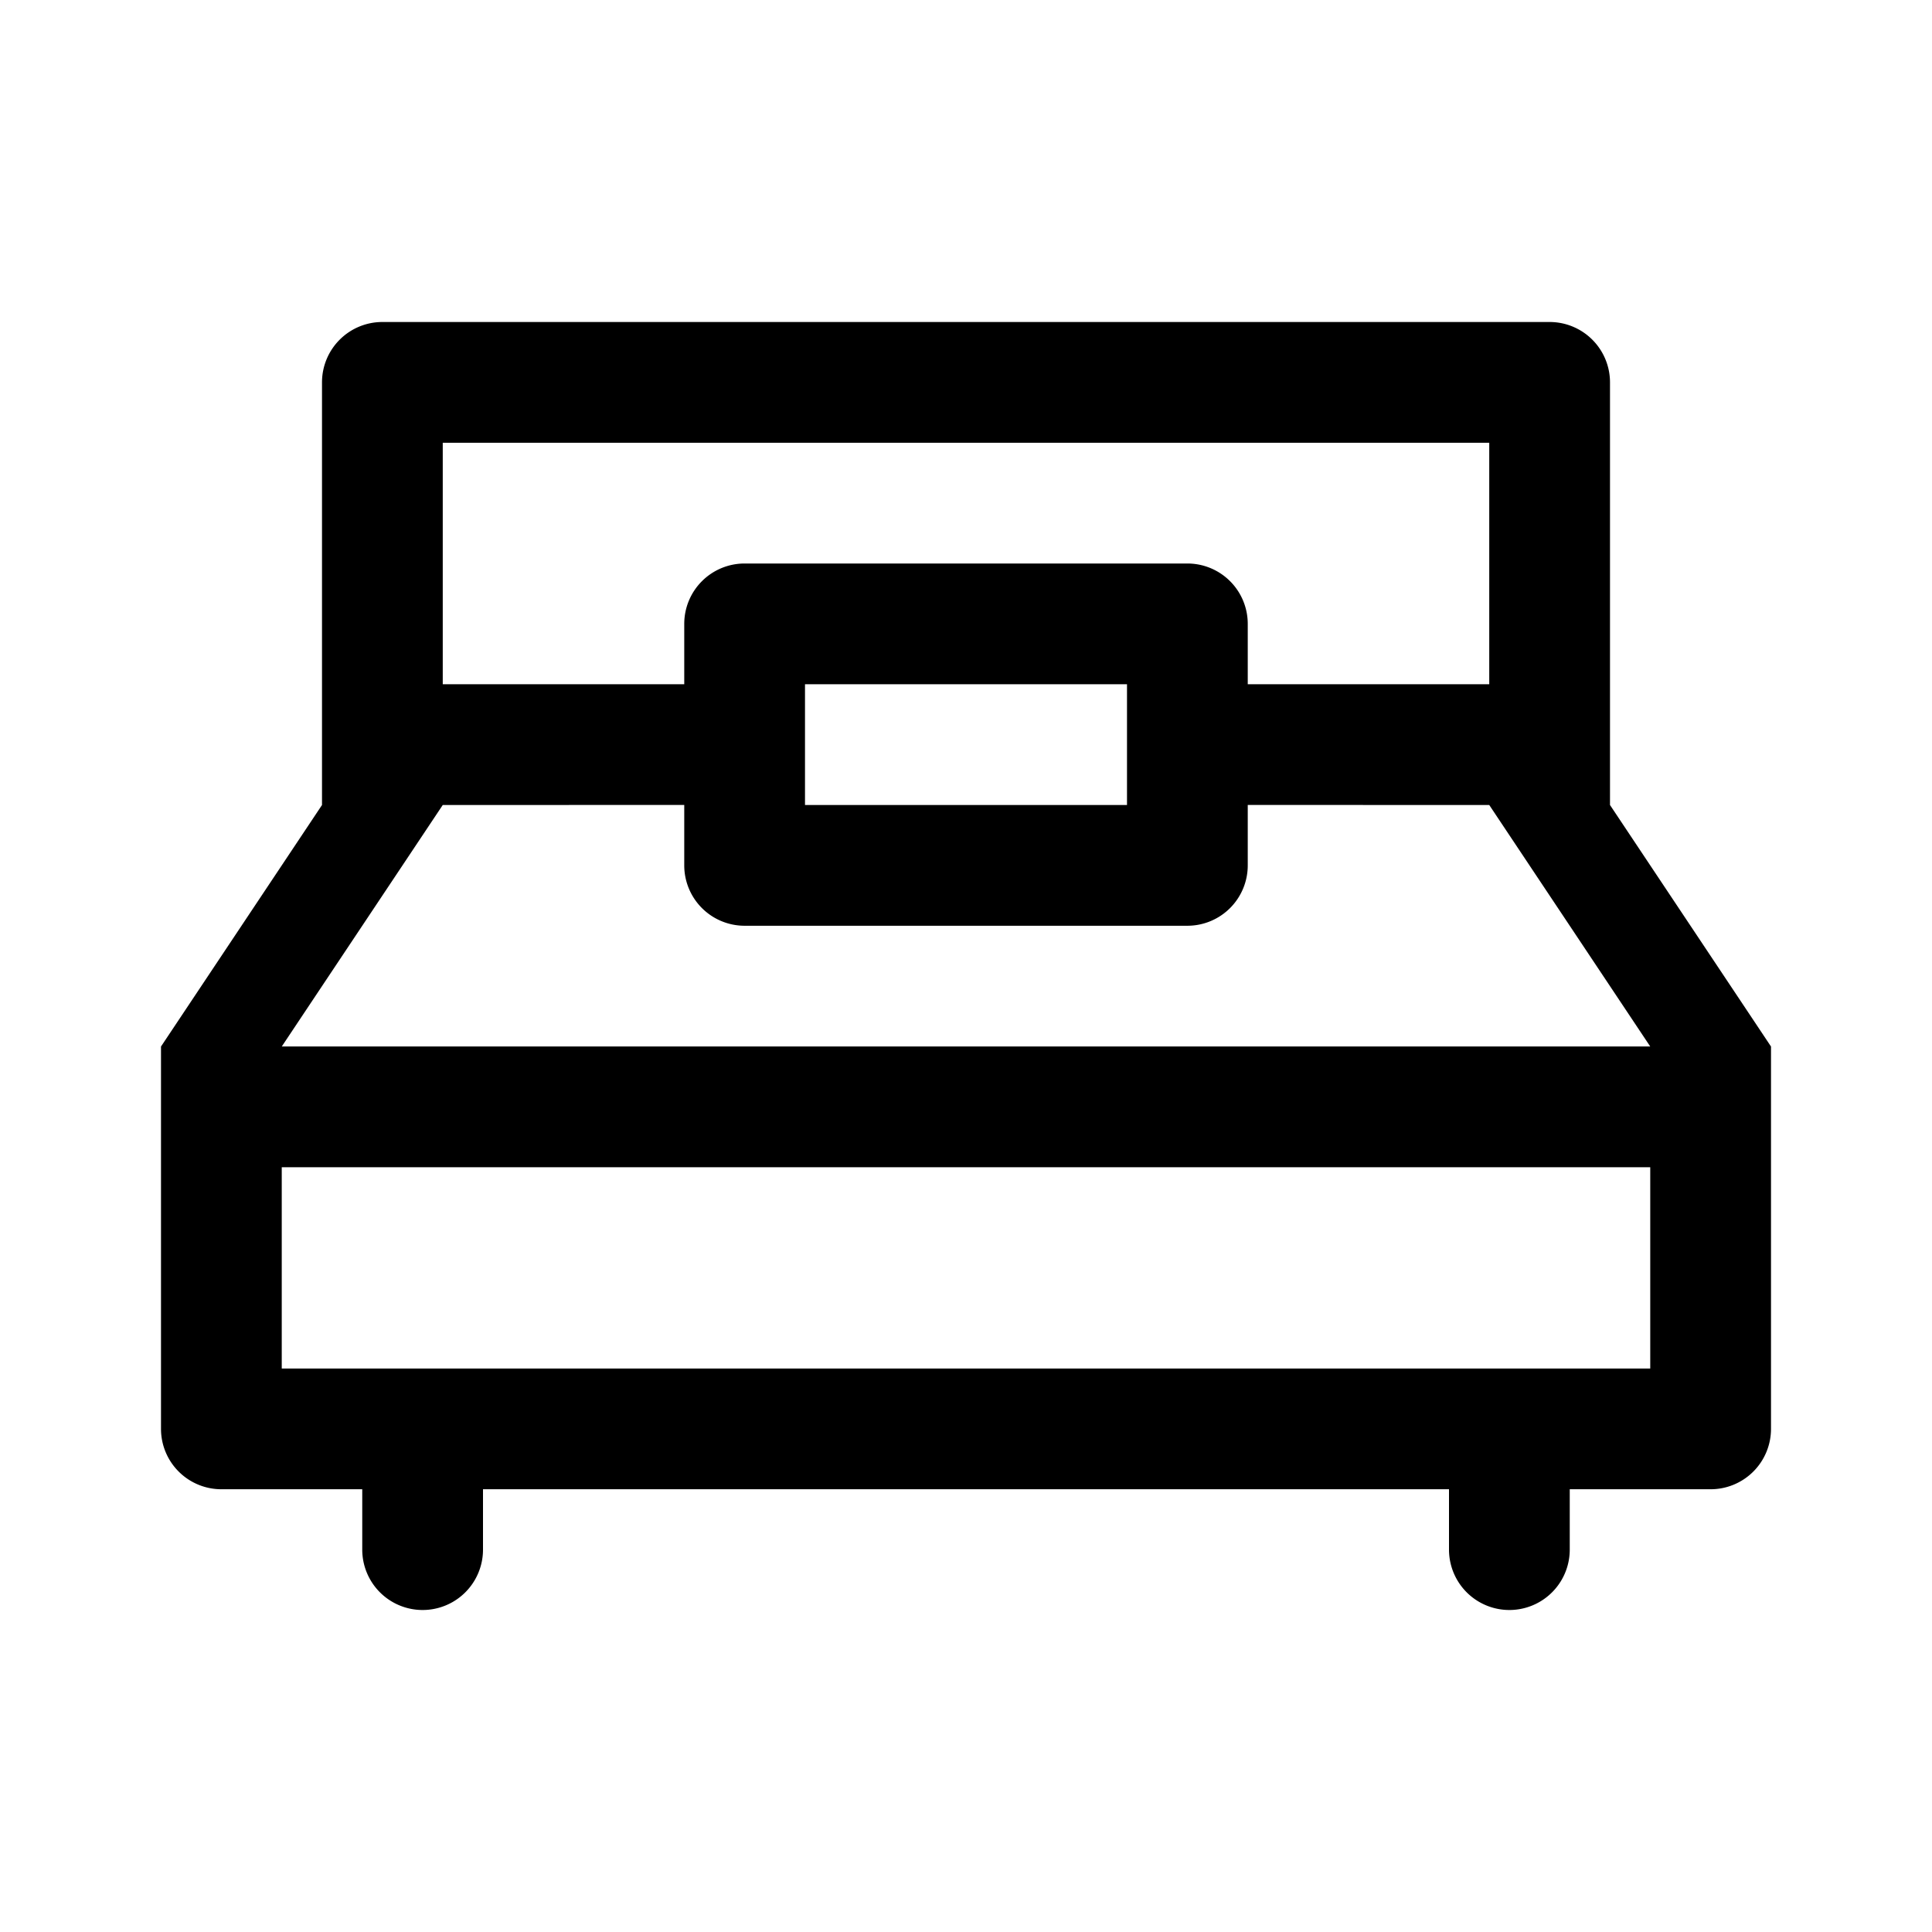 <svg xmlns="http://www.w3.org/2000/svg" width="24" height="24" fill="currentColor" role="img" viewBox="0 0 48 48"><path d="M11 20l-3.999 5.999h33.998L37 20h3l3.999 5.999L44 26v9.5a1.5 1.5 0 01-1.5 1.5H39v1.5a1.5 1.5 0 01-3 0V37H12v1.5a1.5 1.5 0 01-3 0V37H5.5A1.5 1.5 0 014 35.5V26l.001-.001L8 20h3zm30 9H7v5h34v-5zM38.5 8A1.5 1.5 0 0140 9.5V20l-9-.001V21.5a1.5 1.5 0 01-1.5 1.5h-11a1.5 1.5 0 01-1.5-1.5v-1.501L8 20V9.5A1.5 1.5 0 019.5 8h29zM28 17h-8v3h8v-3zm9-6H11v5.999h6V15.5a1.5 1.5 0 011.5-1.5h11a1.5 1.5 0 011.5 1.5v1.499h6V11z"></path></svg>